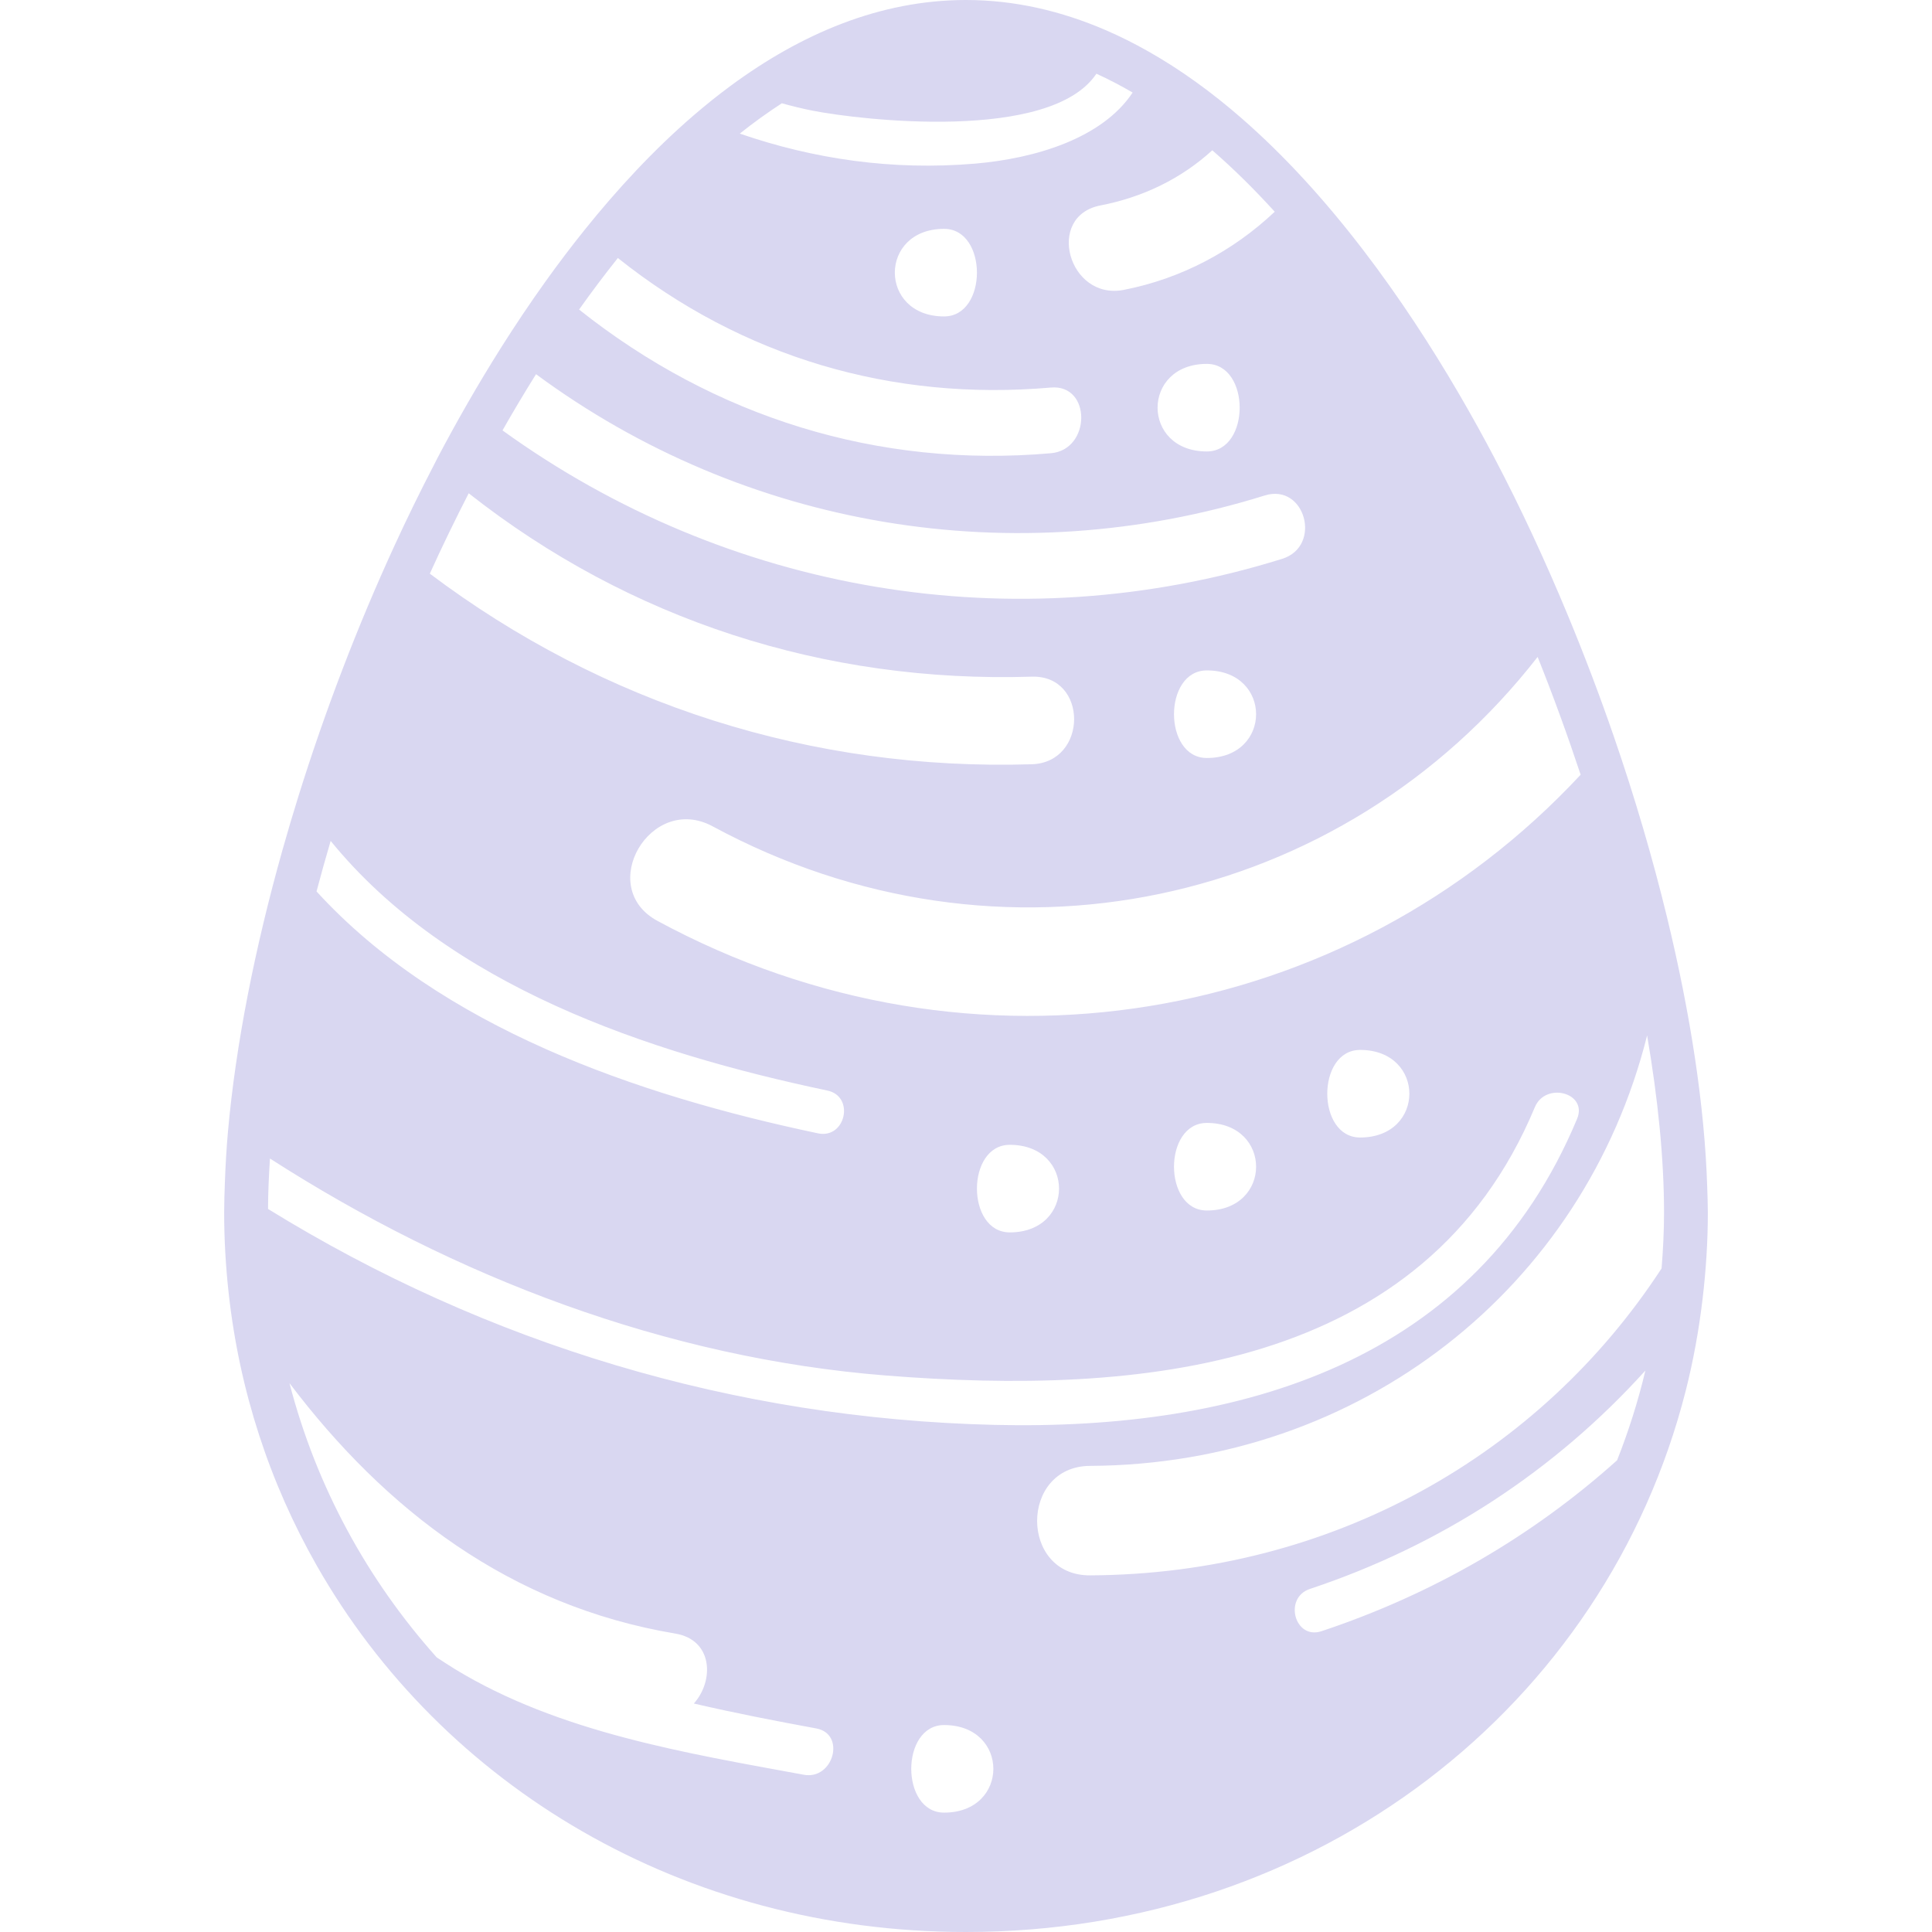 <svg version="1.1" id="Capa_1" xmlns="http://www.w3.org/2000/svg" xmlns:xlink="http://www.w3.org/1999/xlink" x="0px" y="0px"
	 width="540.016px" height="540.016px" viewBox="0 0 540.016 540.016" style="enable-background:new 0 0 540.016 540.016;"
	 fill="#D9D7F1"
	 xml:space="preserve">
<g>
	<g>
		<path d="M270.005,540.016c98.459,0,178.832-63.342,201.158-151.219c2.124-8.365,3.69-16.971,4.73-25.746
			c0.937-7.902,1.469-15.938,1.469-24.119c0-2.344-0.104-4.793-0.177-7.217c-0.71-22.424-4.651-48.23-11.218-75.275
			c-4.027-16.579-9.016-33.58-14.866-50.545c-3.929-11.401-8.243-22.76-12.883-33.953c-6.272-15.11-13.114-29.896-20.495-43.942
			c-11.91-22.662-30.001-52.595-53.184-77.821c-5.568-6.06-11.432-11.843-17.576-17.191c-8.194-7.136-16.885-13.47-26.041-18.647
			c-3.874-2.191-7.827-4.174-11.866-5.918C296.749,3.114,283.714,0,270.005,0c-24.125,0-46.182,9.528-65.766,23.972
			c-3.562,2.625-7.044,5.422-10.44,8.348c-11.047,9.522-21.188,20.478-30.361,31.897c-3.807,4.743-7.455,9.56-10.918,14.4
			c-4.412,6.163-8.537,12.338-12.368,18.396c-3.415,5.41-6.598,10.716-9.535,15.833c-3.036,5.293-5.826,10.392-8.329,15.152
			c-0.318,0.612-0.625,1.249-0.943,1.86c-3.837,7.388-7.546,14.958-11.089,22.675c-10.386,22.583-19.449,46.335-26.806,69.909
			c-1.579,5.067-3.084,10.122-4.498,15.153c-7.766,27.576-13.054,54.468-15.208,78.421c-0.441,4.865-0.704,9.553-0.875,14.156
			c-0.11,2.961-0.214,5.912-0.214,8.758c0,7.551,0.44,14.986,1.236,22.301c3.011,27.639,11.585,53.422,24.633,76.348
			C123.572,499.152,190.947,540.016,270.005,540.016z M263.885,506.65c-12.24,0-12.24-24.48,0-24.48
			C282.245,482.17,282.245,506.65,263.885,506.65z M451.995,408.166c-23.666,21.236-51.487,37.412-82.607,47.768
			c-7.51,2.496-10.704-9.32-3.256-11.807c36.622-12.184,68.446-33.035,93.771-61.041
			C457.853,391.709,455.196,400.076,451.995,408.166z M460.386,289.414c3.054,17.797,4.73,34.578,4.73,49.518
			c0,5.27-0.269,10.459-0.685,15.605c-33.893,51.996-92.009,85.459-159.745,85.797c-19.736,0.098-19.725-30.502,0-30.602
			C380.238,409.348,442.711,360.051,460.386,289.414z M429.786,183.618c4.357,10.887,8.365,21.903,12.02,32.926
			c-65.38,70.239-169.818,88.567-258.038,40.856c-17.363-9.388-1.91-35.808,15.447-26.42
			C279.54,274.42,375.226,253.625,429.786,183.618z M380.165,317.945c-12.24,0-12.24-24.48,0-24.48
			C398.524,293.465,398.524,317.945,380.165,317.945z M337.325,338.35c-12.24,0-12.24-24.48,0-24.48
			C355.685,313.869,355.685,338.35,337.325,338.35z M282.245,344.469c-12.24,0-12.24-24.479,0-24.479
			C300.604,319.99,300.604,344.469,282.245,344.469z M337.325,187.388c18.359,0,18.359,24.48,0,24.48
			C325.085,211.868,325.085,187.388,337.325,187.388z M338.849,42.007c6.102,5.301,11.922,11.09,17.454,17.173
			c-11.64,10.992-26.169,18.733-42.222,21.849c-15.422,2.993-21.995-20.6-6.506-23.604
			C319.656,55.086,330.263,49.847,338.849,42.007z M337.325,126.188c-18.36,0-18.36-24.479,0-24.479
			C349.564,101.708,349.564,126.188,337.325,126.188z M218.536,28.867c2.833,0.79,5.698,1.494,8.599,2.069
			c13.066,2.576,66.482,8.923,79.322-10.331c3.433,1.566,6.812,3.323,10.128,5.264c-8.488,12.803-27.203,18.439-44.119,19.871
			c-23.035,1.946-44.902-1.242-65.686-8.396C210.604,34.302,214.521,31.463,218.536,28.867z M263.885,88.445
			c-18.36,0-18.36-24.479,0-24.479C276.125,63.966,276.125,88.445,263.885,88.445z M172.697,72.117
			c34.762,27.718,76.616,40.087,121.042,36.206c11.358-0.991,11.267,17.375,0,18.36c-48.33,4.223-94.064-10.092-131.88-40.159
			C165.298,81.677,168.915,76.854,172.697,72.117z M149.827,104.591c58.391,43.103,133.618,55.747,203.673,33.904
			c11.334-3.531,16.145,14.192,4.884,17.705c-74.977,23.379-155.185,9.438-217.927-35.899
			C143.327,115.239,146.467,109.964,149.827,104.591z M131.007,137.877c44.958,35.398,99.414,53.066,157.394,51.261
			c15.796-0.489,15.747,23.991,0,24.48c-61.622,1.916-119.848-16.836-168.263-53.274
			C123.602,152.693,127.25,145.209,131.007,137.877z M92.421,235.044c32.926,40.448,88.379,59.144,138.851,69.78
			c7.717,1.629,5.104,13.586-2.632,11.959c-50.833-10.711-105.478-29.639-140.166-67.62
			C89.716,244.476,91.032,239.775,92.421,235.044z M75.456,323.82c51.647,33.189,110.797,55.803,172.241,60.656
			c70.209,5.545,150.479-1.029,181.312-75.008c2.992-7.172,14.841-4.033,11.806,3.256c-28.336,67.988-94.077,87.191-162.921,85.547
			c-72.589-1.732-141.8-22.602-202.976-60.355C74.936,333.387,75.144,328.656,75.456,323.82z M188.768,456.605
			c10.551,1.77,10.875,13.195,5.171,19.549c11.297,2.631,22.724,4.846,34.223,6.965c8.335,1.535,4.792,14.473-3.495,12.943
			c-32.767-6.035-68.52-11.824-97.596-29.584c-1.738-1.059-3.341-2.143-5-3.213c-19.352-21.646-33.642-47.699-41.157-76.66
			C107.721,422.064,142.635,448.877,188.768,456.605z"/>
	</g>
</g>
<g>
</g>
<g>
</g>
<g>
</g>
<g>
</g>
<g>
</g>
<g>
</g>
<g>
</g>
<g>
</g>
<g>
</g>
<g>
</g>
<g>
</g>
<g>
</g>
<g>
</g>
<g>
</g>
<g>
</g>
</svg>
